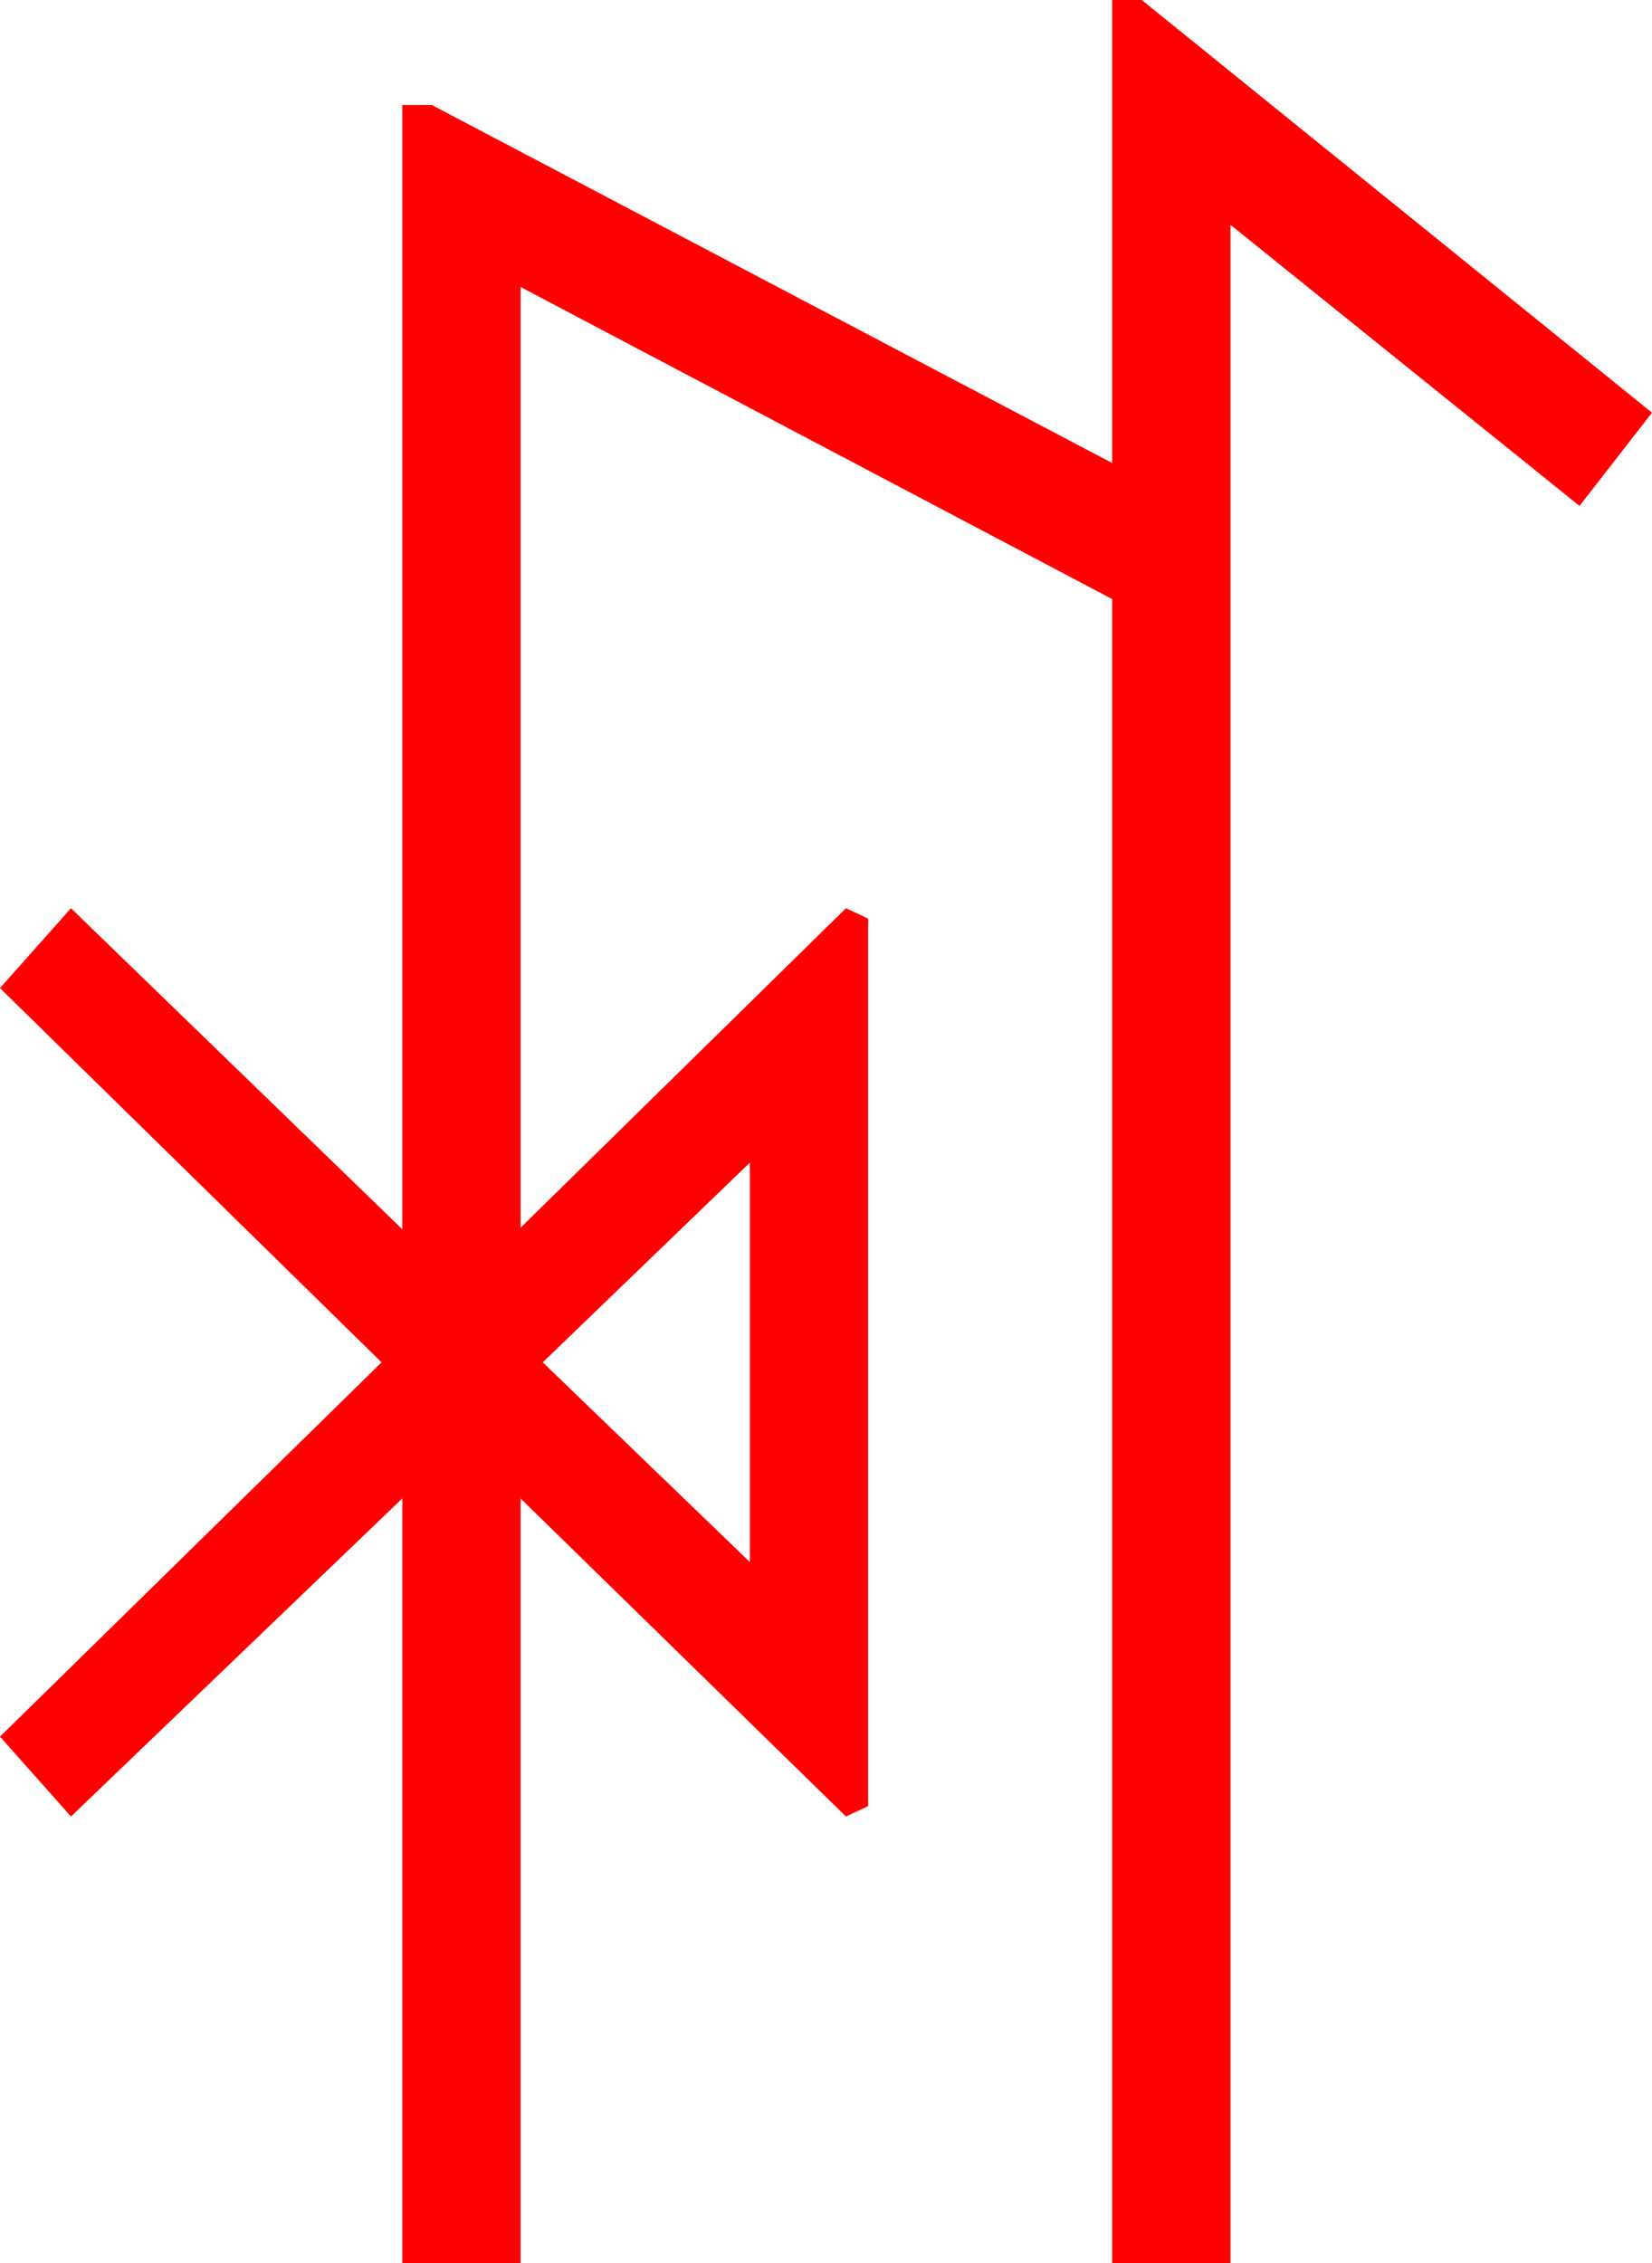 <?xml version="1.0" encoding="utf-8"?>
<!DOCTYPE svg PUBLIC "-//W3C//DTD SVG 1.1//EN" "http://www.w3.org/Graphics/SVG/1.1/DTD/svg11.dtd">
<svg width="32.725" height="44.824" xmlns="http://www.w3.org/2000/svg" xmlns:xlink="http://www.w3.org/1999/xlink" xmlns:xml="http://www.w3.org/XML/1998/namespace" version="1.1">
  <g>
    <g>
      <path style="fill:#FF0000;fill-opacity:1" d="M14.854,23.027L10.752,26.982 14.854,30.938 14.854,23.027z M22.031,0L22.617,0 32.725,8.174 31.289,10.02 24.375,4.453 24.375,44.824 22.031,44.824 22.031,11.865 10.312,5.684 10.312,24.316 16.758,17.988 17.197,18.193 17.197,35.771 16.758,35.977 10.312,29.678 10.312,44.824 7.969,44.824 7.969,29.678 1.406,35.977 0,34.395 7.559,26.982 0,19.57 1.406,17.988 7.969,24.346 7.969,2.08 8.555,2.08 22.031,9.17 22.031,0z" />
    </g>
  </g>
</svg>
